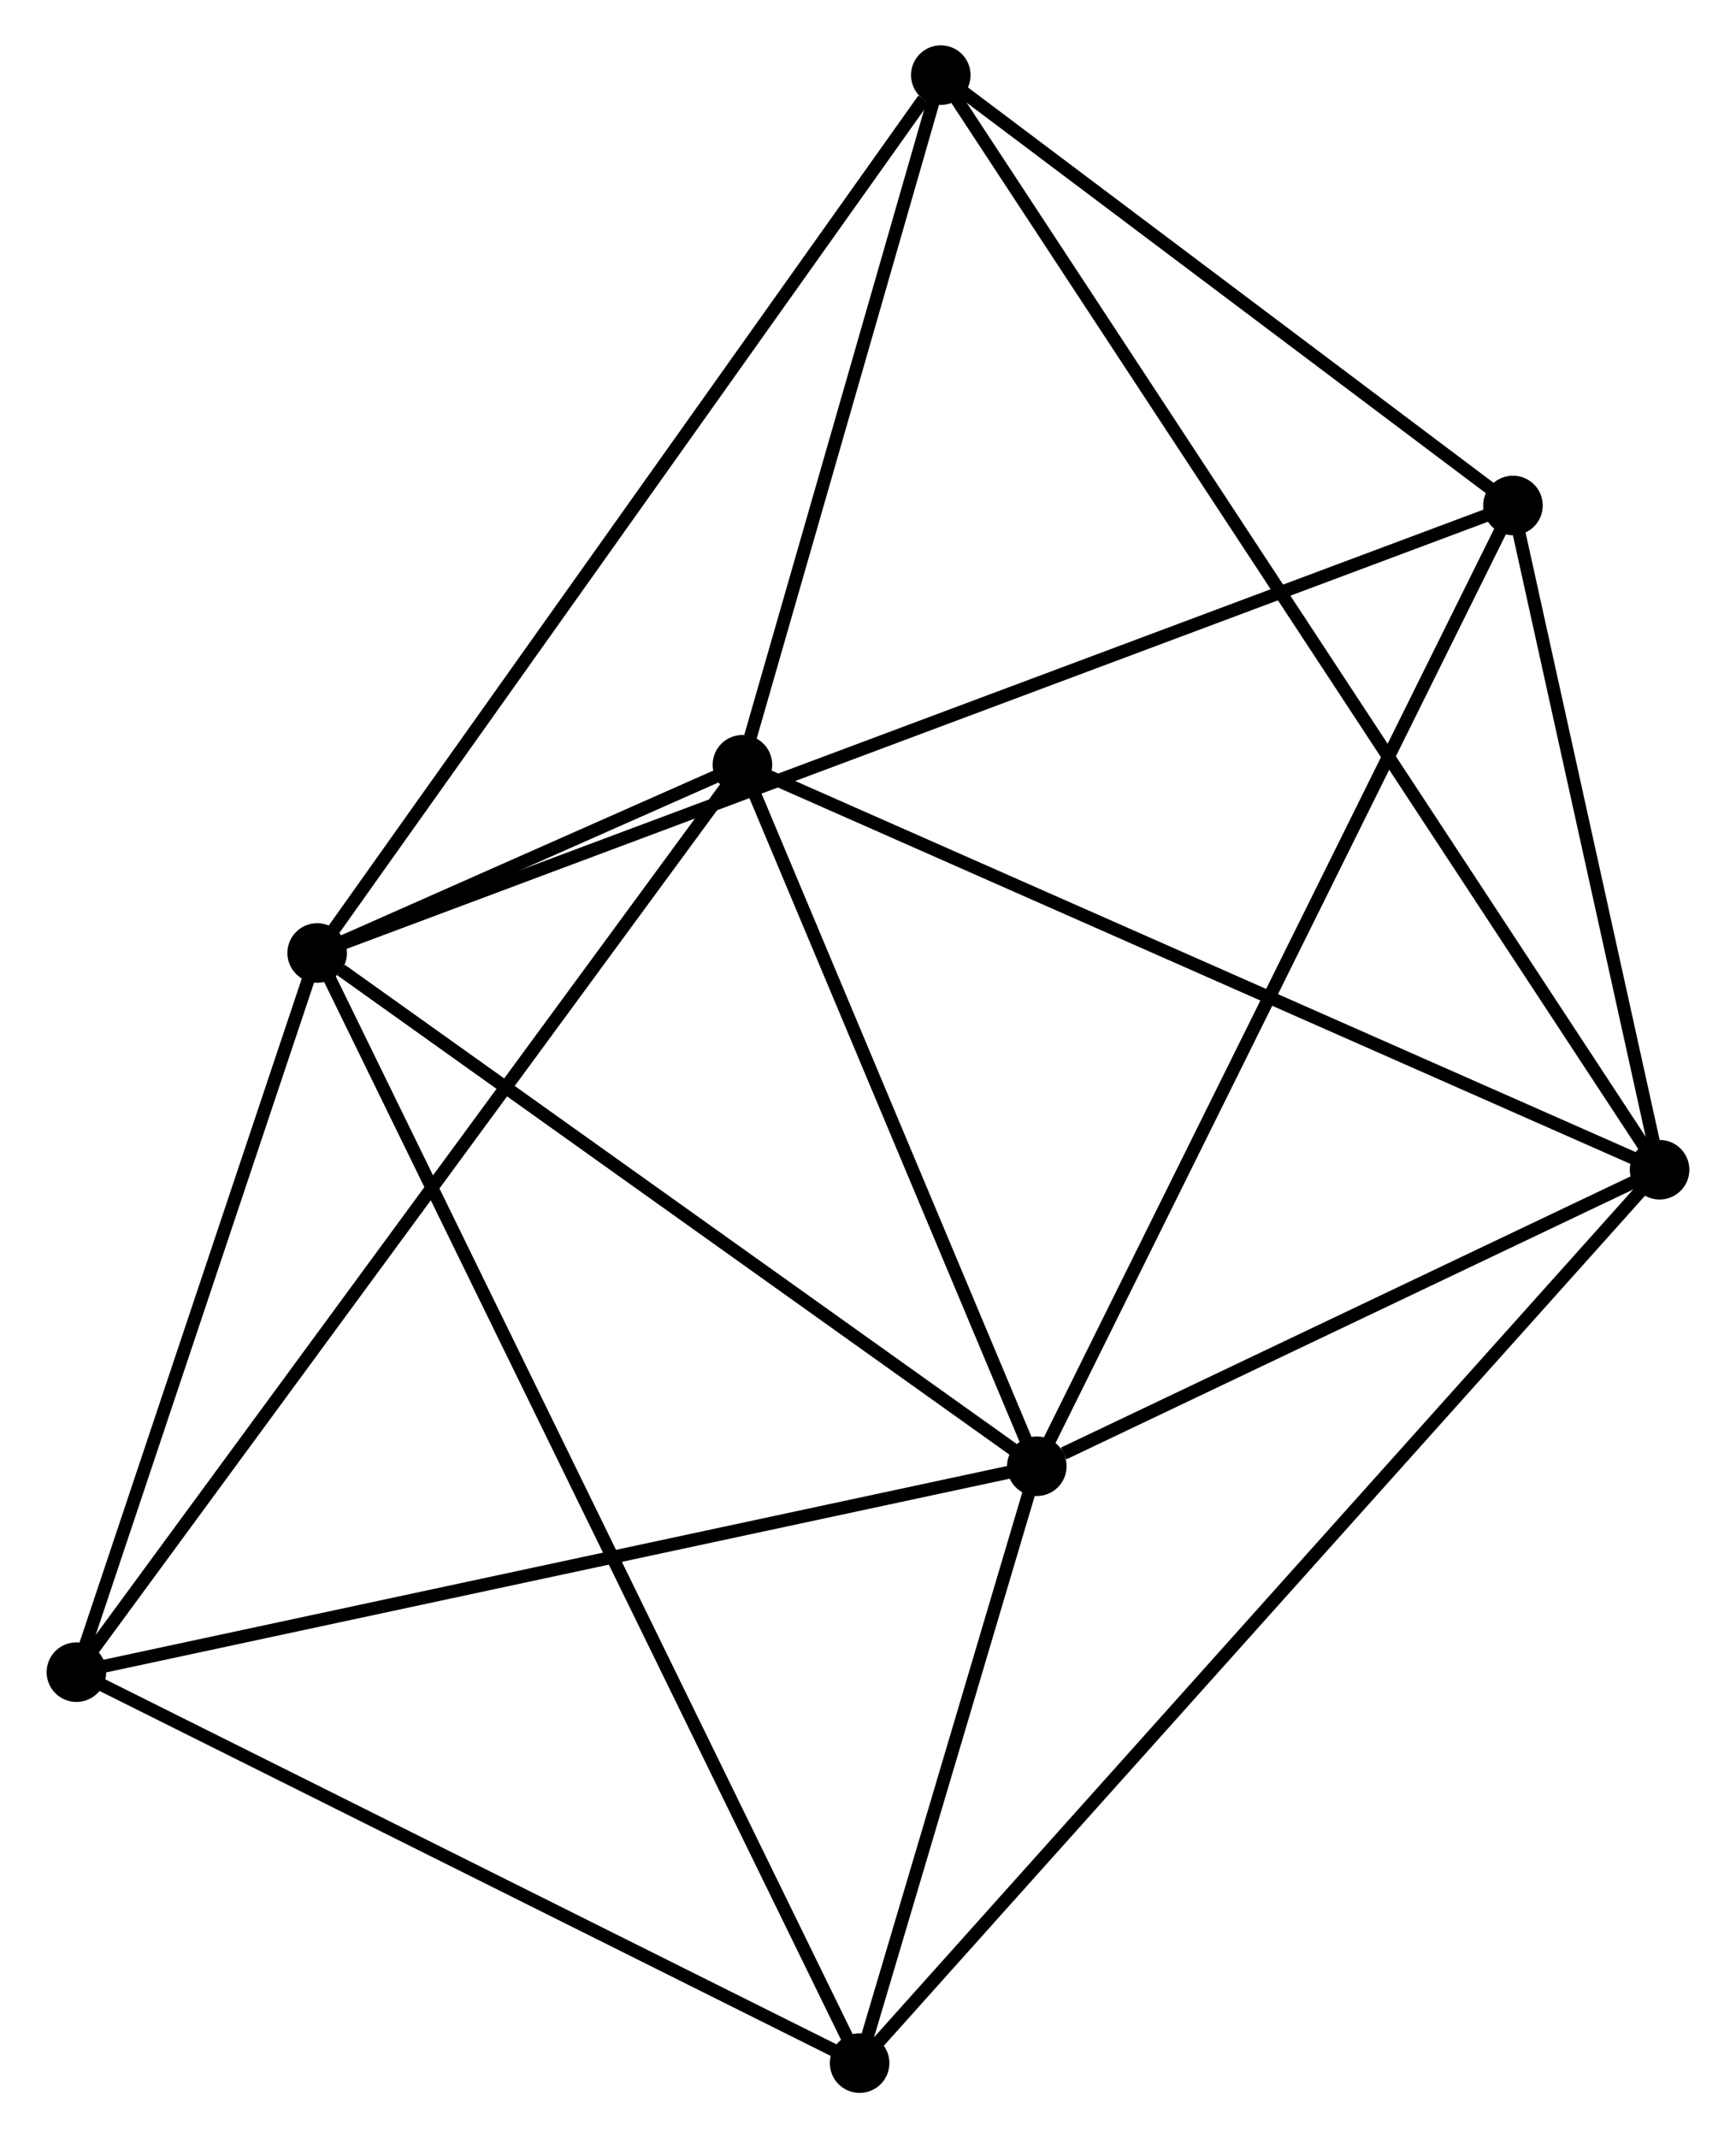 <?xml version="1.0" encoding="UTF-8" standalone="no"?>
<!DOCTYPE svg PUBLIC "-//W3C//DTD SVG 1.1//EN"
 "http://www.w3.org/Graphics/SVG/1.1/DTD/svg11.dtd">
<!-- Generated by graphviz version 2.36.0 (20140111.2315)
 -->
<!-- Title: %3 Pages: 1 -->
<svg width="134pt" height="165pt"
 viewBox="0.00 0.00 133.87 165.09" xmlns="http://www.w3.org/2000/svg" xmlns:xlink="http://www.w3.org/1999/xlink">
<g id="graph0" class="graph" transform="scale(1 1) rotate(0) translate(4 161.09)">
<title>%3</title>
<!-- 0 -->
<g id="node1" class="node"><title>0</title>
<ellipse fill="black" stroke="black" cx="20.394" cy="-87.512" rx="1.8" ry="1.8"/>
</g>
<!-- 1 -->
<g id="node2" class="node"><title>1</title>
<ellipse fill="black" stroke="black" cx="75.972" cy="-47.884" rx="1.8" ry="1.8"/>
</g>
<!-- 0&#45;&#45;1 -->
<g id="edge1" class="edge"><title>0&#45;&#45;1</title>
<path fill="none" stroke="black" d="M22.243,-86.193C30.832,-80.069 66.74,-54.467 74.493,-48.939"/>
</g>
<!-- 3 -->
<g id="node3" class="node"><title>3</title>
<ellipse fill="black" stroke="black" cx="53.237" cy="-102.043" rx="1.8" ry="1.8"/>
</g>
<!-- 0&#45;&#45;3 -->
<g id="edge2" class="edge"><title>0&#45;&#45;3</title>
<path fill="none" stroke="black" d="M22.159,-88.293C27.809,-90.793 45.414,-98.582 51.299,-101.186"/>
</g>
<!-- 4 -->
<g id="node4" class="node"><title>4</title>
<ellipse fill="black" stroke="black" cx="68.558" cy="-155.29" rx="1.8" ry="1.8"/>
</g>
<!-- 0&#45;&#45;4 -->
<g id="edge3" class="edge"><title>0&#45;&#45;4</title>
<path fill="none" stroke="black" d="M21.584,-89.187C28.19,-98.483 60.289,-143.655 67.232,-153.425"/>
</g>
<!-- 5 -->
<g id="node5" class="node"><title>5</title>
<ellipse fill="black" stroke="black" cx="1.8" cy="-31.985" rx="1.8" ry="1.8"/>
</g>
<!-- 0&#45;&#45;5 -->
<g id="edge4" class="edge"><title>0&#45;&#45;5</title>
<path fill="none" stroke="black" d="M19.775,-85.664C16.952,-77.234 5.307,-42.459 2.44,-33.896"/>
</g>
<!-- 6 -->
<g id="node6" class="node"><title>6</title>
<ellipse fill="black" stroke="black" cx="112.746" cy="-122.062" rx="1.8" ry="1.8"/>
</g>
<!-- 0&#45;&#45;6 -->
<g id="edge5" class="edge"><title>0&#45;&#45;6</title>
<path fill="none" stroke="black" d="M22.323,-88.233C34.341,-92.73 98.839,-116.86 110.827,-121.345"/>
</g>
<!-- 7 -->
<g id="node7" class="node"><title>7</title>
<ellipse fill="black" stroke="black" cx="62.288" cy="-1.8" rx="1.8" ry="1.8"/>
</g>
<!-- 0&#45;&#45;7 -->
<g id="edge6" class="edge"><title>0&#45;&#45;7</title>
<path fill="none" stroke="black" d="M21.269,-85.721C26.721,-74.567 55.98,-14.706 61.418,-3.58"/>
</g>
<!-- 1&#45;&#45;3 -->
<g id="edge8" class="edge"><title>1&#45;&#45;3</title>
<path fill="none" stroke="black" d="M75.216,-49.686C71.764,-57.909 57.525,-91.828 54.019,-100.179"/>
</g>
<!-- 1&#45;&#45;5 -->
<g id="edge9" class="edge"><title>1&#45;&#45;5</title>
<path fill="none" stroke="black" d="M74.139,-47.491C63.877,-45.292 13.663,-34.528 3.569,-32.364"/>
</g>
<!-- 1&#45;&#45;6 -->
<g id="edge10" class="edge"><title>1&#45;&#45;6</title>
<path fill="none" stroke="black" d="M76.881,-49.718C81.969,-59.981 106.864,-110.198 111.868,-120.293"/>
</g>
<!-- 1&#45;&#45;7 -->
<g id="edge11" class="edge"><title>1&#45;&#45;7</title>
<path fill="none" stroke="black" d="M75.384,-45.904C73.133,-38.324 65.079,-11.2 62.858,-3.722"/>
</g>
<!-- 2 -->
<g id="node8" class="node"><title>2</title>
<ellipse fill="black" stroke="black" cx="124.071" cy="-70.777" rx="1.8" ry="1.8"/>
</g>
<!-- 1&#45;&#45;2 -->
<g id="edge7" class="edge"><title>1&#45;&#45;2</title>
<path fill="none" stroke="black" d="M78.039,-48.868C85.951,-52.634 114.26,-66.108 122.066,-69.823"/>
</g>
<!-- 3&#45;&#45;4 -->
<g id="edge16" class="edge"><title>3&#45;&#45;4</title>
<path fill="none" stroke="black" d="M53.746,-103.815C56.073,-111.899 65.668,-145.247 68.031,-153.457"/>
</g>
<!-- 3&#45;&#45;5 -->
<g id="edge17" class="edge"><title>3&#45;&#45;5</title>
<path fill="none" stroke="black" d="M52.162,-100.58C45.468,-91.463 9.545,-42.534 2.868,-33.44"/>
</g>
<!-- 4&#45;&#45;6 -->
<g id="edge18" class="edge"><title>4&#45;&#45;6</title>
<path fill="none" stroke="black" d="M70.028,-154.185C76.737,-149.14 104.411,-128.33 111.224,-123.206"/>
</g>
<!-- 5&#45;&#45;7 -->
<g id="edge19" class="edge"><title>5&#45;&#45;7</title>
<path fill="none" stroke="black" d="M3.545,-31.114C12.378,-26.706 52.073,-6.898 60.65,-2.617"/>
</g>
<!-- 2&#45;&#45;3 -->
<g id="edge12" class="edge"><title>2&#45;&#45;3</title>
<path fill="none" stroke="black" d="M122.32,-71.55C112.52,-75.876 64.566,-97.043 54.926,-101.298"/>
</g>
<!-- 2&#45;&#45;4 -->
<g id="edge13" class="edge"><title>2&#45;&#45;4</title>
<path fill="none" stroke="black" d="M122.912,-72.543C115.687,-83.541 76.917,-142.565 69.711,-153.535"/>
</g>
<!-- 2&#45;&#45;6 -->
<g id="edge14" class="edge"><title>2&#45;&#45;6</title>
<path fill="none" stroke="black" d="M123.584,-72.981C121.721,-81.417 115.056,-111.601 113.218,-119.924"/>
</g>
<!-- 2&#45;&#45;7 -->
<g id="edge15" class="edge"><title>2&#45;&#45;7</title>
<path fill="none" stroke="black" d="M122.781,-69.337C114.74,-60.36 71.591,-12.186 63.571,-3.233"/>
</g>
</g>
</svg>
